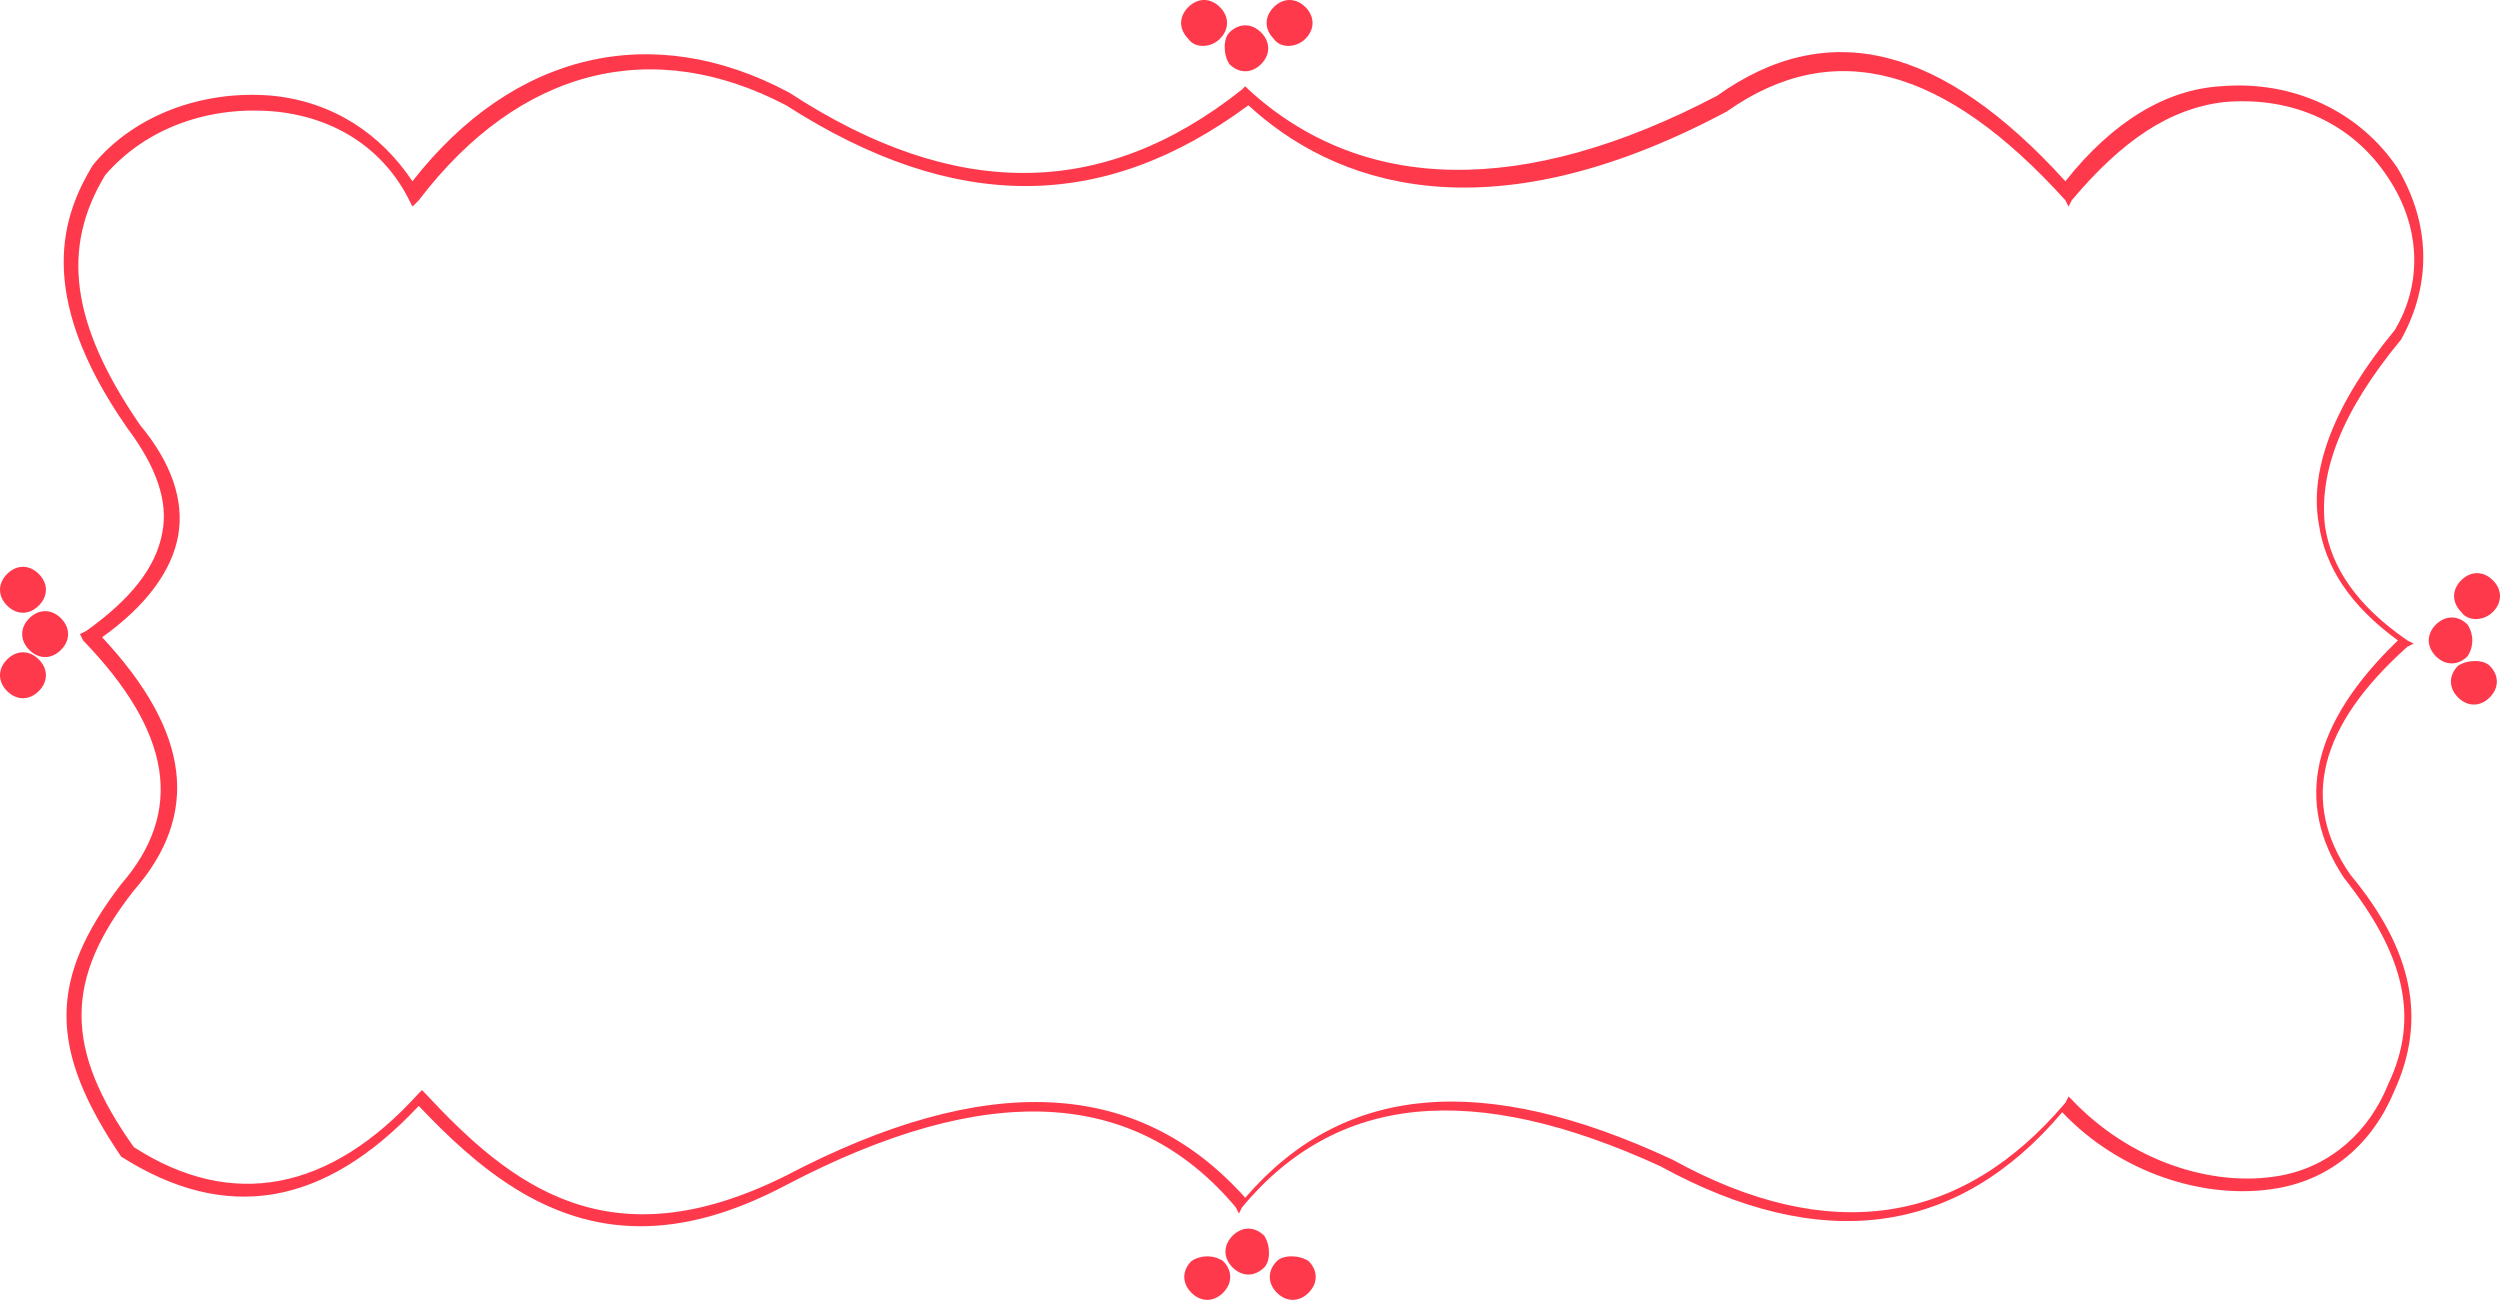 <?xml version="1.0" encoding="utf-8"?>
<!-- Generator: Adobe Illustrator 16.0.0, SVG Export Plug-In . SVG Version: 6.00 Build 0)  -->
<!DOCTYPE svg PUBLIC "-//W3C//DTD SVG 1.1//EN" "http://www.w3.org/Graphics/SVG/1.1/DTD/svg11.dtd">
<svg version="1.1" id="eqxiu" xmlns="http://www.w3.org/2000/svg" xmlns:xlink="http://www.w3.org/1999/xlink" x="0px" y="0px"
	 width="596.412px" height="310.105px" viewBox="0 0 596.412 310.105" enable-background="new 0 0 596.412 310.105"
	 xml:space="preserve">
<path id="XMLID_1_" fill="#FF394C" d="M572.051,40.227c-9.064-13.599-24.931-21.152-42.305-19.643
	c-12.843,0.755-25.687,8.311-37.018,22.663c-29.462-32.482-56.656-39.282-83.098-20.396c-46.081,24.174-84.607,23.418-111.805-1.512
	l-0.755-0.755l-0.756,0.755c-33.239,26.439-68.744,26.439-108.026,0.757c-32.481-17.375-65.723-9.821-89.896,21.151
	c-7.557-11.332-18.888-18.887-33.239-20.396c-16.619-1.512-33.239,4.532-43.062,16.619c-6.799,11.332-14.354,30.217,8.312,62.7
	c6.799,9.064,9.821,17.375,8.31,24.93c-1.511,8.31-7.554,15.863-18.13,23.418l-1.511,0.756l0.755,1.511
	c21.152,21.907,24.174,40.793,9.065,58.168c-17.375,22.662-17.375,39.283,0,64.969l0,0c24.93,15.861,48.348,12.086,71.011-12.088
	c13.598,14.354,30.217,28.705,52.88,28.705c10.576,0,21.908-3.02,34.75-9.817c47.593-24.933,83.098-23.421,107.271,5.286
	l0.756,1.513l0.755-1.513c22.662-27.194,55.146-30.219,99.717-9.819c38.526,21.151,71.012,16.619,95.938-12.842
	c13.6,14.354,33.995,21.149,51.37,18.129c12.842-2.267,22.663-10.576,27.95-23.418c7.555-16.619,4.532-33.238-10.575-51.369
	c-12.087-17.375-7.556-35.506,13.599-54.392l1.511-0.756l-1.511-0.756c-12.087-8.31-18.132-17.375-19.643-27.194
	c-1.512-12.842,3.776-27.195,18.131-44.57C580.36,67.422,579.605,53.069,572.051,40.227z M553.164,124.835
	c1.512,10.575,7.556,19.643,18.887,27.95c-20.396,19.642-24.931,38.527-12.843,56.658c14.354,18.131,18.131,33.238,10.575,49.104
	c-4.531,11.332-13.599,19.642-25.686,21.906c-16.618,3.021-36.261-3.775-49.857-18.129l-0.755-0.756l-0.756,1.51
	c-24.93,29.463-56.657,33.994-93.675,13.6c-45.325-21.151-78.563-18.131-101.981,9.064c-25.685-28.707-61.945-30.217-109.538-5.289
	c-42.304,21.152-65.723,2.269-86.119-19.641l-0.755-0.756l-0.756,0.756c-21.152,23.418-44.57,27.951-67.989,12.842
	c-16.619-23.418-16.619-40.037,0-61.189c15.864-18.131,13.6-37.771-7.554-60.434c10.576-7.555,16.619-15.864,18.13-24.174
	c1.511-8.311-1.511-17.375-9.062-26.439c-16.62-24.175-18.889-42.305-8.312-59.68c9.821-11.332,24.93-16.62,40.794-15.108
	c14.354,1.512,25.687,9.064,31.729,21.151l0.756,1.512l1.511-1.512c24.174-31.728,55.902-39.282,87.63-22.663
	c40.038,25.687,75.543,25.687,110.293,0c19.643,18.131,55.902,32.483,114.07,1.512c25.686-18.13,52.125-10.575,80.831,21.151
	l0.756,1.512l0.755-1.512c12.087-14.354,23.419-21.907,36.262-23.418c16.618-1.511,30.973,5.288,39.281,18.13
	c7.556,11.332,8.311,24.93,1.512,36.262C556.942,96.128,550.898,111.991,553.164,124.835z M293.296,7.742
	c2.269-2.266,5.288-2.266,7.556,0c2.267,2.268,2.267,5.288,0,7.556c-2.268,2.267-5.287,2.267-7.556,0
	C291.785,13.031,291.785,9.253,293.296,7.742z M303.872,9.253c-2.267-2.267-2.267-5.288,0-7.555c2.268-2.266,5.287-2.266,7.555,0
	c2.268,2.268,2.268,5.288,0,7.555C309.159,11.52,305.383,11.52,303.872,9.253z M283.476,9.253c-2.269-2.267-2.269-5.288,0-7.555
	c2.266-2.266,5.286-2.266,7.554,0c2.267,2.268,2.267,5.288,0,7.555C288.763,11.52,284.987,11.52,283.476,9.253z M301.606,302.361
	c-2.269,2.268-5.288,2.268-7.557,0c-2.266-2.267-2.266-5.289,0-7.555c2.269-2.269,5.288-2.269,7.557,0
	C303.116,297.072,303.116,300.849,301.606,302.361z M291.785,300.849c2.266,2.268,2.266,5.289,0,7.555
	c-2.267,2.268-5.288,2.268-7.555,0c-2.269-2.266-2.269-5.287,0-7.555C286.497,299.34,289.519,299.34,291.785,300.849z
	 M312.181,300.849c2.267,2.268,2.267,5.289,0,7.555c-2.268,2.268-5.288,2.268-7.556,0c-2.266-2.266-2.266-5.287,0-7.555
	C306.138,299.34,309.915,299.34,312.181,300.849z M588.67,156.562c-2.267,2.268-5.287,2.268-7.555,0
	c-2.268-2.267-2.268-5.288,0-7.555s5.288-2.267,7.555,0C590.18,151.275,590.18,154.296,588.67,156.562z M593.957,158.83
	c2.268,2.267,2.268,5.287,0,7.555c-2.266,2.267-5.288,2.267-7.554,0c-2.268-2.268-2.268-5.288,0-7.555
	C588.67,157.318,592.447,157.318,593.957,158.83z M587.158,145.987c-2.267-2.268-2.267-5.288,0-7.555
	c2.268-2.268,5.288-2.268,7.556,0c2.267,2.267,2.267,5.287,0,7.555C592.447,148.254,588.67,148.253,587.158,145.987z
	 M14.541,155.052c-2.266,2.267-5.288,2.267-7.554,0c-2.267-2.268-2.267-5.287,0-7.556c2.266-2.267,5.288-2.267,7.554,0
	C16.808,149.764,16.808,152.785,14.541,155.052z M9.253,157.318c2.269,2.266,2.269,5.287,0,7.555c-2.266,2.269-5.287,2.269-7.554,0
	c-2.267-2.268-2.267-5.289,0-7.555C3.966,155.052,6.988,155.052,9.253,157.318z M1.699,144.476c-2.267-2.269-2.267-5.288,0-7.556
	c2.267-2.267,5.288-2.267,7.554,0c2.269,2.268,2.269,5.287,0,7.556C6.988,146.742,3.966,146.742,1.699,144.476z"/>
</svg>
